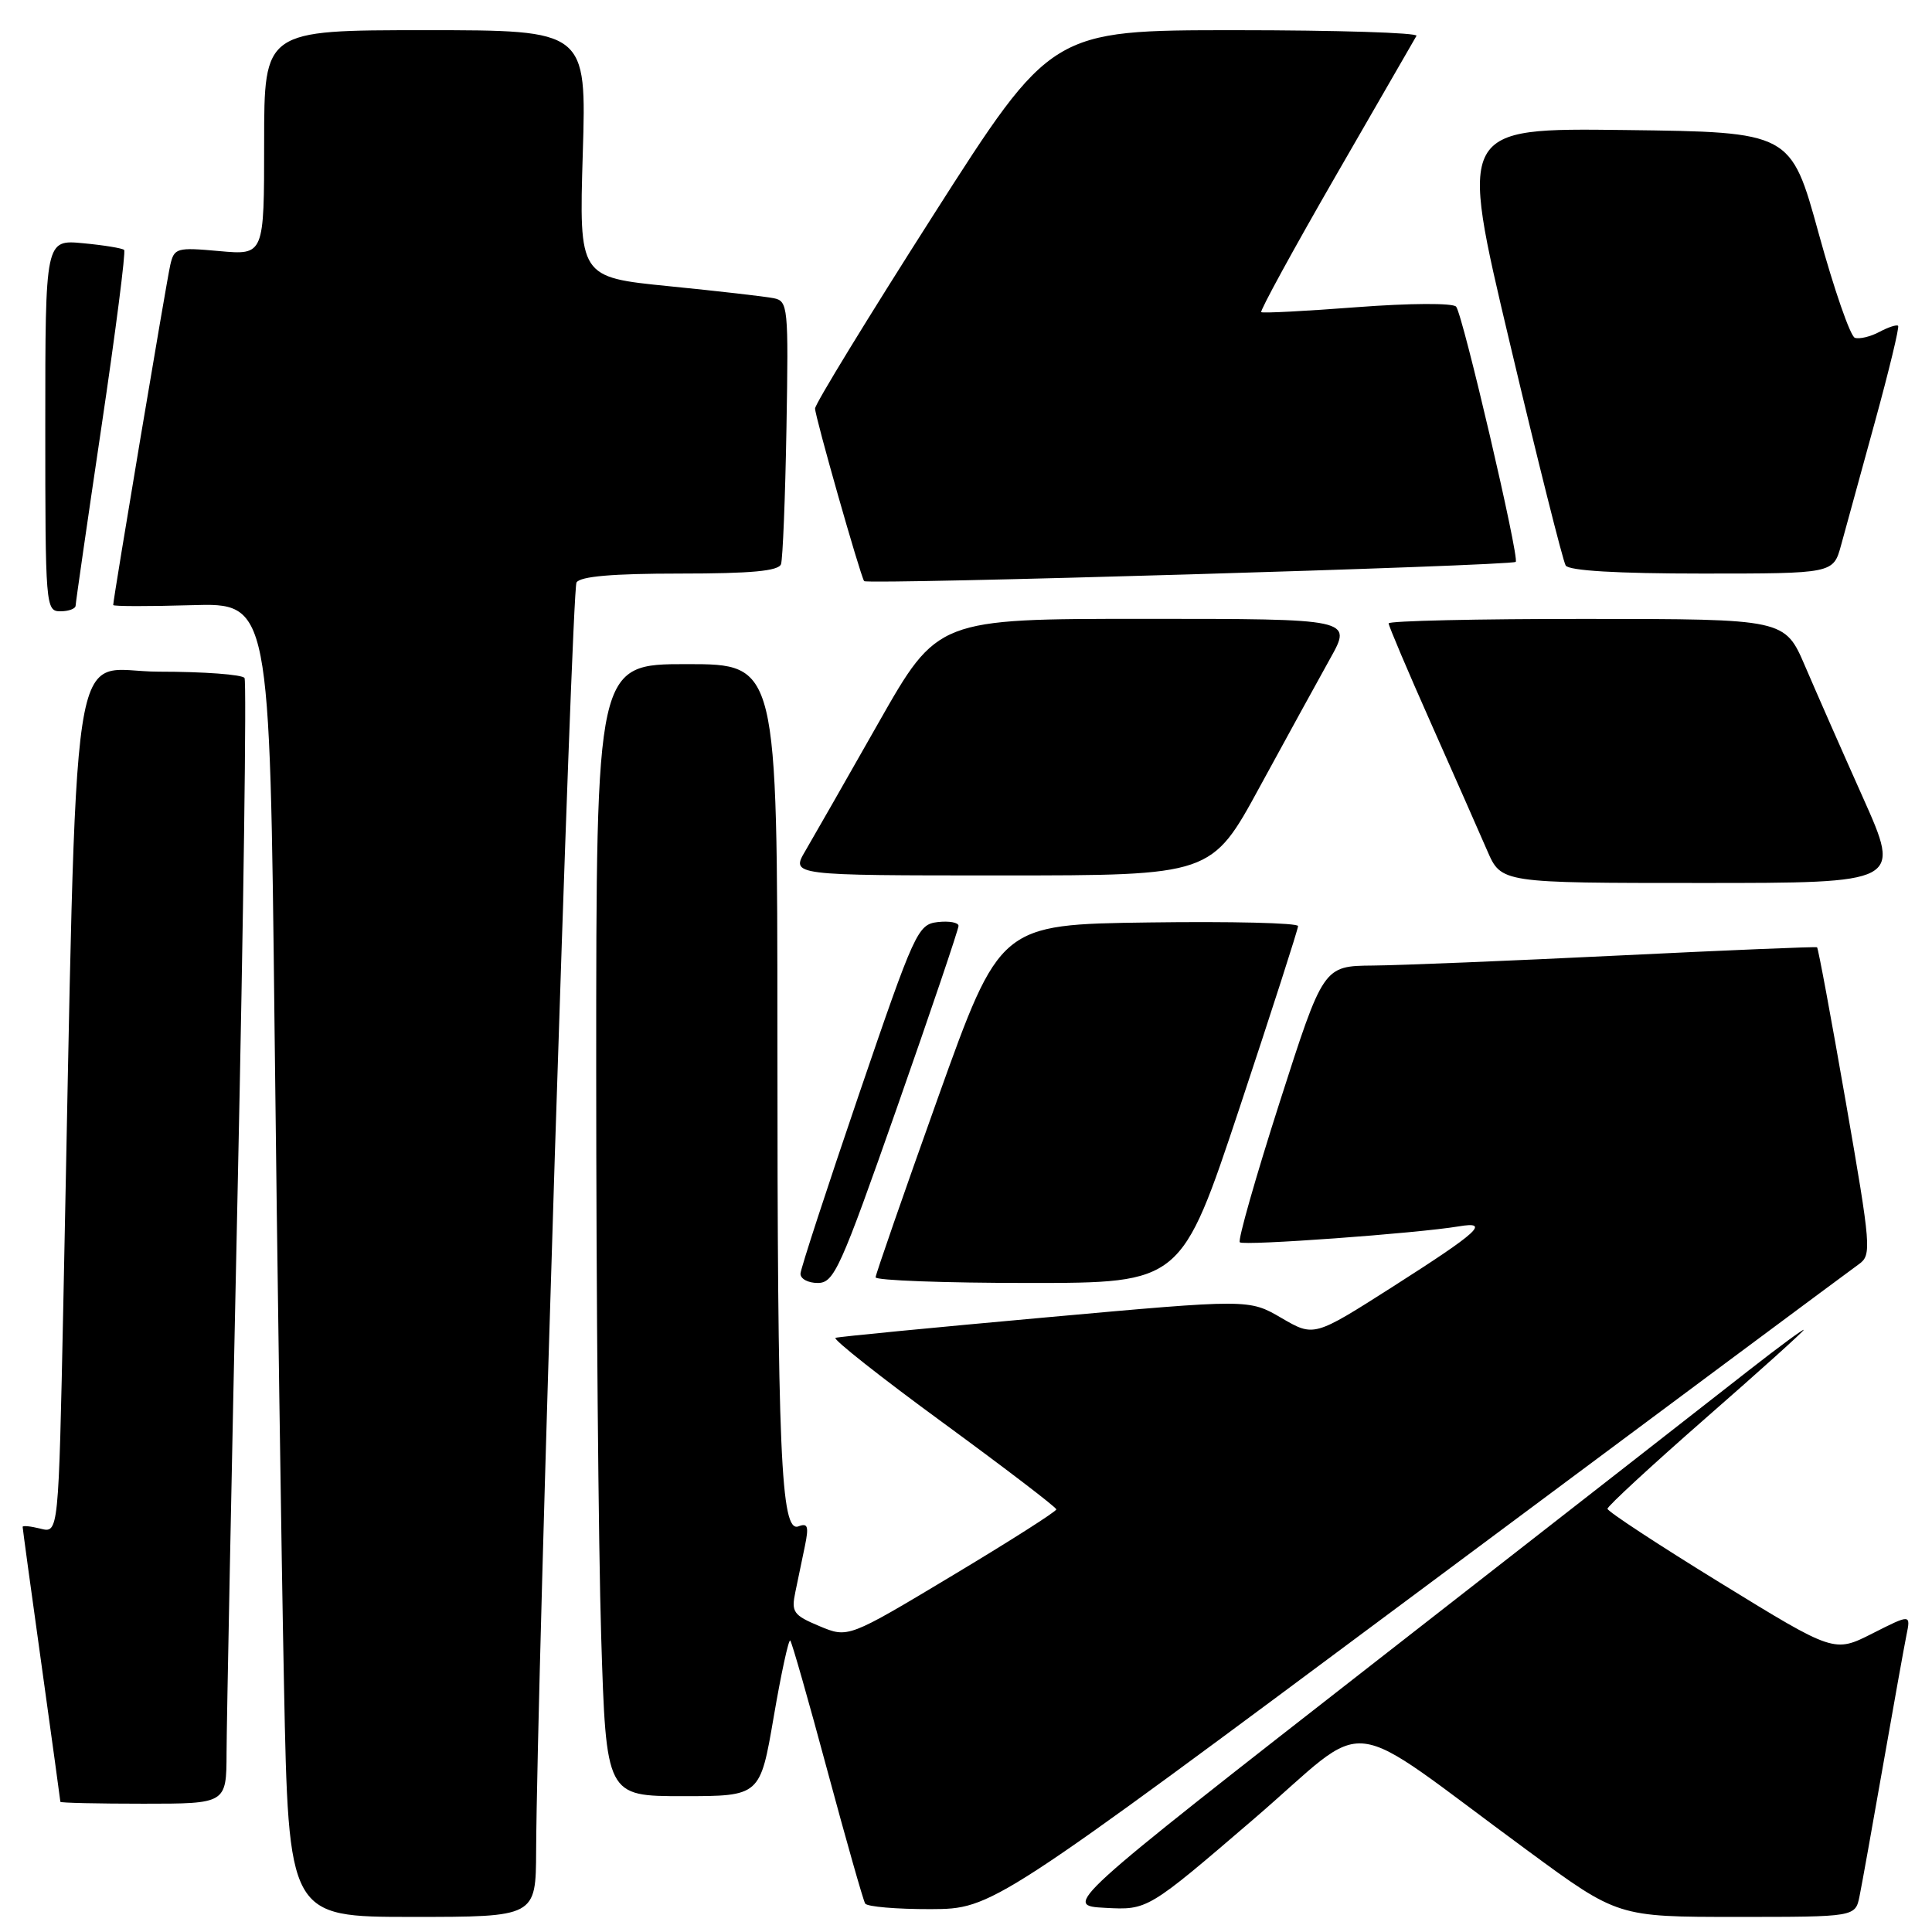 <?xml version="1.0" encoding="UTF-8" standalone="no"?>
<!DOCTYPE svg PUBLIC "-//W3C//DTD SVG 1.1//EN" "http://www.w3.org/Graphics/SVG/1.1/DTD/svg11.dtd" >
<svg xmlns="http://www.w3.org/2000/svg" xmlns:xlink="http://www.w3.org/1999/xlink" version="1.1" viewBox="0 0 256 256">
 <g >
 <path fill="currentColor"
d=" M 71.04 245.25 C 71.16 222.40 75.75 78.22 76.39 77.18 C 76.89 76.37 81.19 76.00 90.09 76.00 C 99.57 76.00 103.18 75.66 103.49 74.75 C 103.72 74.06 104.05 65.94 104.21 56.71 C 104.49 40.59 104.42 39.89 102.50 39.51 C 101.40 39.29 95.15 38.57 88.61 37.92 C 76.73 36.73 76.73 36.73 77.22 20.37 C 77.72 4.00 77.72 4.00 56.36 4.00 C 35.00 4.00 35.00 4.00 35.00 18.91 C 35.00 33.81 35.00 33.81 29.05 33.27 C 23.41 32.76 23.08 32.85 22.56 35.12 C 22.07 37.25 15.00 79.35 15.00 80.17 C 15.00 80.35 19.67 80.36 25.38 80.19 C 35.75 79.88 35.75 79.88 36.38 136.19 C 36.73 167.16 37.29 206.34 37.63 223.25 C 38.24 254.00 38.24 254.00 54.62 254.00 C 71.00 254.00 71.00 254.00 71.04 245.25 Z  M 246.40 251.25 C 246.71 249.74 248.10 241.97 249.50 234.00 C 250.90 226.03 252.30 218.23 252.61 216.69 C 253.19 213.87 253.19 213.87 248.11 216.44 C 243.04 219.01 243.04 219.01 228.02 209.78 C 219.76 204.70 213.00 200.27 213.00 199.92 C 213.00 199.58 218.85 194.18 226.00 187.92 C 233.15 181.67 239.00 176.40 239.00 176.22 C 239.00 176.04 235.74 178.44 231.75 181.56 C 227.76 184.69 205.68 201.93 182.67 219.87 C 140.85 252.50 140.85 252.50 146.46 252.80 C 152.07 253.10 152.07 253.10 166.13 241.03 C 182.12 227.30 177.24 226.74 202.44 245.23 C 214.37 254.00 214.37 254.00 230.11 254.00 C 245.84 254.00 245.84 254.00 246.40 251.25 Z  M 188.00 210.87 C 219.07 187.73 245.31 168.22 246.30 167.52 C 248.02 166.30 247.94 165.33 244.57 145.97 C 242.63 134.83 240.92 125.62 240.77 125.52 C 240.62 125.42 228.80 125.91 214.50 126.61 C 200.20 127.31 185.54 127.91 181.92 127.94 C 175.35 128.00 175.35 128.00 169.56 146.06 C 166.38 155.99 164.00 164.34 164.28 164.61 C 164.77 165.10 187.74 163.43 193.30 162.50 C 197.52 161.79 195.97 163.21 184.54 170.50 C 174.11 177.15 174.11 177.15 169.80 174.64 C 165.50 172.13 165.50 172.13 138.50 174.57 C 123.65 175.91 111.15 177.12 110.71 177.27 C 110.28 177.41 116.68 182.47 124.94 188.51 C 133.20 194.56 139.96 199.72 139.97 200.00 C 139.97 200.28 133.77 204.23 126.18 208.78 C 112.38 217.06 112.38 217.06 108.58 215.47 C 105.12 214.02 104.83 213.61 105.39 210.94 C 105.72 209.32 106.30 206.57 106.66 204.83 C 107.19 202.25 107.04 201.77 105.80 202.25 C 103.46 203.14 103.01 192.72 103.01 137.25 C 103.00 88.00 103.00 88.00 91.00 88.00 C 79.00 88.00 79.00 88.00 79.00 141.84 C 79.00 171.45 79.30 205.20 79.66 216.84 C 80.32 238.00 80.32 238.00 90.52 238.00 C 100.72 238.00 100.72 238.00 102.52 227.50 C 103.51 221.72 104.50 217.17 104.71 217.38 C 104.93 217.59 107.14 225.35 109.63 234.61 C 112.13 243.88 114.38 251.81 114.64 252.23 C 114.90 252.65 118.80 252.98 123.31 252.97 C 131.50 252.93 131.50 252.93 188.00 210.87 Z  M 30.02 232.25 C 30.03 228.54 30.69 195.17 31.48 158.09 C 32.27 121.02 32.69 90.30 32.40 89.84 C 32.12 89.38 27.01 89.00 21.06 89.00 C 8.95 89.00 10.31 80.02 8.39 172.83 C 7.76 203.16 7.76 203.16 5.38 202.56 C 4.07 202.23 3.00 202.12 3.00 202.32 C 3.00 202.52 4.12 210.74 5.50 220.59 C 6.87 230.44 8.00 238.61 8.00 238.75 C 8.00 238.89 12.95 239.00 19.00 239.00 C 30.00 239.00 30.00 239.00 30.02 232.25 Z  M 118.86 146.75 C 123.35 133.96 127.01 123.13 127.01 122.68 C 127.00 122.23 125.76 122.01 124.25 122.18 C 121.61 122.49 121.20 123.39 113.82 145.00 C 109.60 157.38 106.11 168.06 106.07 168.75 C 106.03 169.44 107.06 170.00 108.35 170.00 C 110.52 170.00 111.34 168.17 118.86 146.75 Z  M 164.27 146.73 C 168.52 133.93 172.00 123.12 172.00 122.71 C 172.00 122.29 163.11 122.08 152.25 122.23 C 132.50 122.50 132.50 122.50 124.27 145.50 C 119.75 158.15 116.04 168.84 116.02 169.25 C 116.01 169.66 125.12 170.00 136.27 170.00 C 156.53 170.00 156.53 170.00 164.27 146.73 Z  M 246.88 105.75 C 244.11 99.56 240.65 91.69 239.18 88.26 C 236.50 82.02 236.50 82.02 210.25 82.01 C 195.81 82.00 184.00 82.27 184.00 82.60 C 184.00 82.93 186.53 88.90 189.62 95.85 C 192.71 102.81 196.07 110.41 197.08 112.75 C 198.93 117.00 198.93 117.00 225.42 117.00 C 251.90 117.00 251.90 117.00 246.88 105.75 Z  M 166.93 104.25 C 170.45 97.79 174.65 90.14 176.26 87.25 C 179.19 82.00 179.19 82.00 151.71 82.00 C 124.23 82.00 124.23 82.00 116.42 95.75 C 112.13 103.31 107.76 110.96 106.71 112.75 C 104.80 116.00 104.80 116.00 132.67 116.00 C 160.54 116.00 160.54 116.00 166.93 104.25 Z  M 10.02 80.25 C 10.03 79.84 11.57 69.16 13.45 56.51 C 15.33 43.87 16.68 33.34 16.45 33.12 C 16.23 32.89 13.78 32.49 11.02 32.23 C 6.00 31.75 6.00 31.75 6.00 56.37 C 6.00 80.33 6.05 81.00 8.00 81.00 C 9.10 81.00 10.01 80.66 10.02 80.25 Z  M 200.84 74.45 C 201.37 73.99 193.81 41.59 192.94 40.63 C 192.50 40.14 186.82 40.17 179.83 40.70 C 173.05 41.22 167.33 41.52 167.12 41.36 C 166.92 41.21 171.36 33.07 177.00 23.29 C 182.64 13.51 187.45 5.16 187.69 4.75 C 187.93 4.34 177.14 4.00 163.72 4.00 C 139.31 4.00 139.31 4.00 123.66 28.52 C 115.05 42.01 108.00 53.53 108.00 54.13 C 108.00 55.20 113.93 76.05 114.50 77.00 C 114.81 77.50 200.21 74.98 200.84 74.45 Z  M 243.95 72.25 C 244.51 70.19 246.52 62.88 248.41 56.00 C 250.30 49.13 251.69 43.36 251.51 43.17 C 251.32 42.99 250.21 43.35 249.03 43.98 C 247.85 44.61 246.39 44.96 245.78 44.76 C 245.18 44.56 243.02 38.34 240.99 30.95 C 237.29 17.50 237.29 17.50 215.30 17.23 C 193.30 16.96 193.30 16.96 200.05 45.41 C 203.76 61.06 207.10 74.35 207.46 74.93 C 207.88 75.62 214.27 76.00 225.52 76.00 C 242.92 76.00 242.92 76.00 243.95 72.25 Z "/>
</g>
</svg>